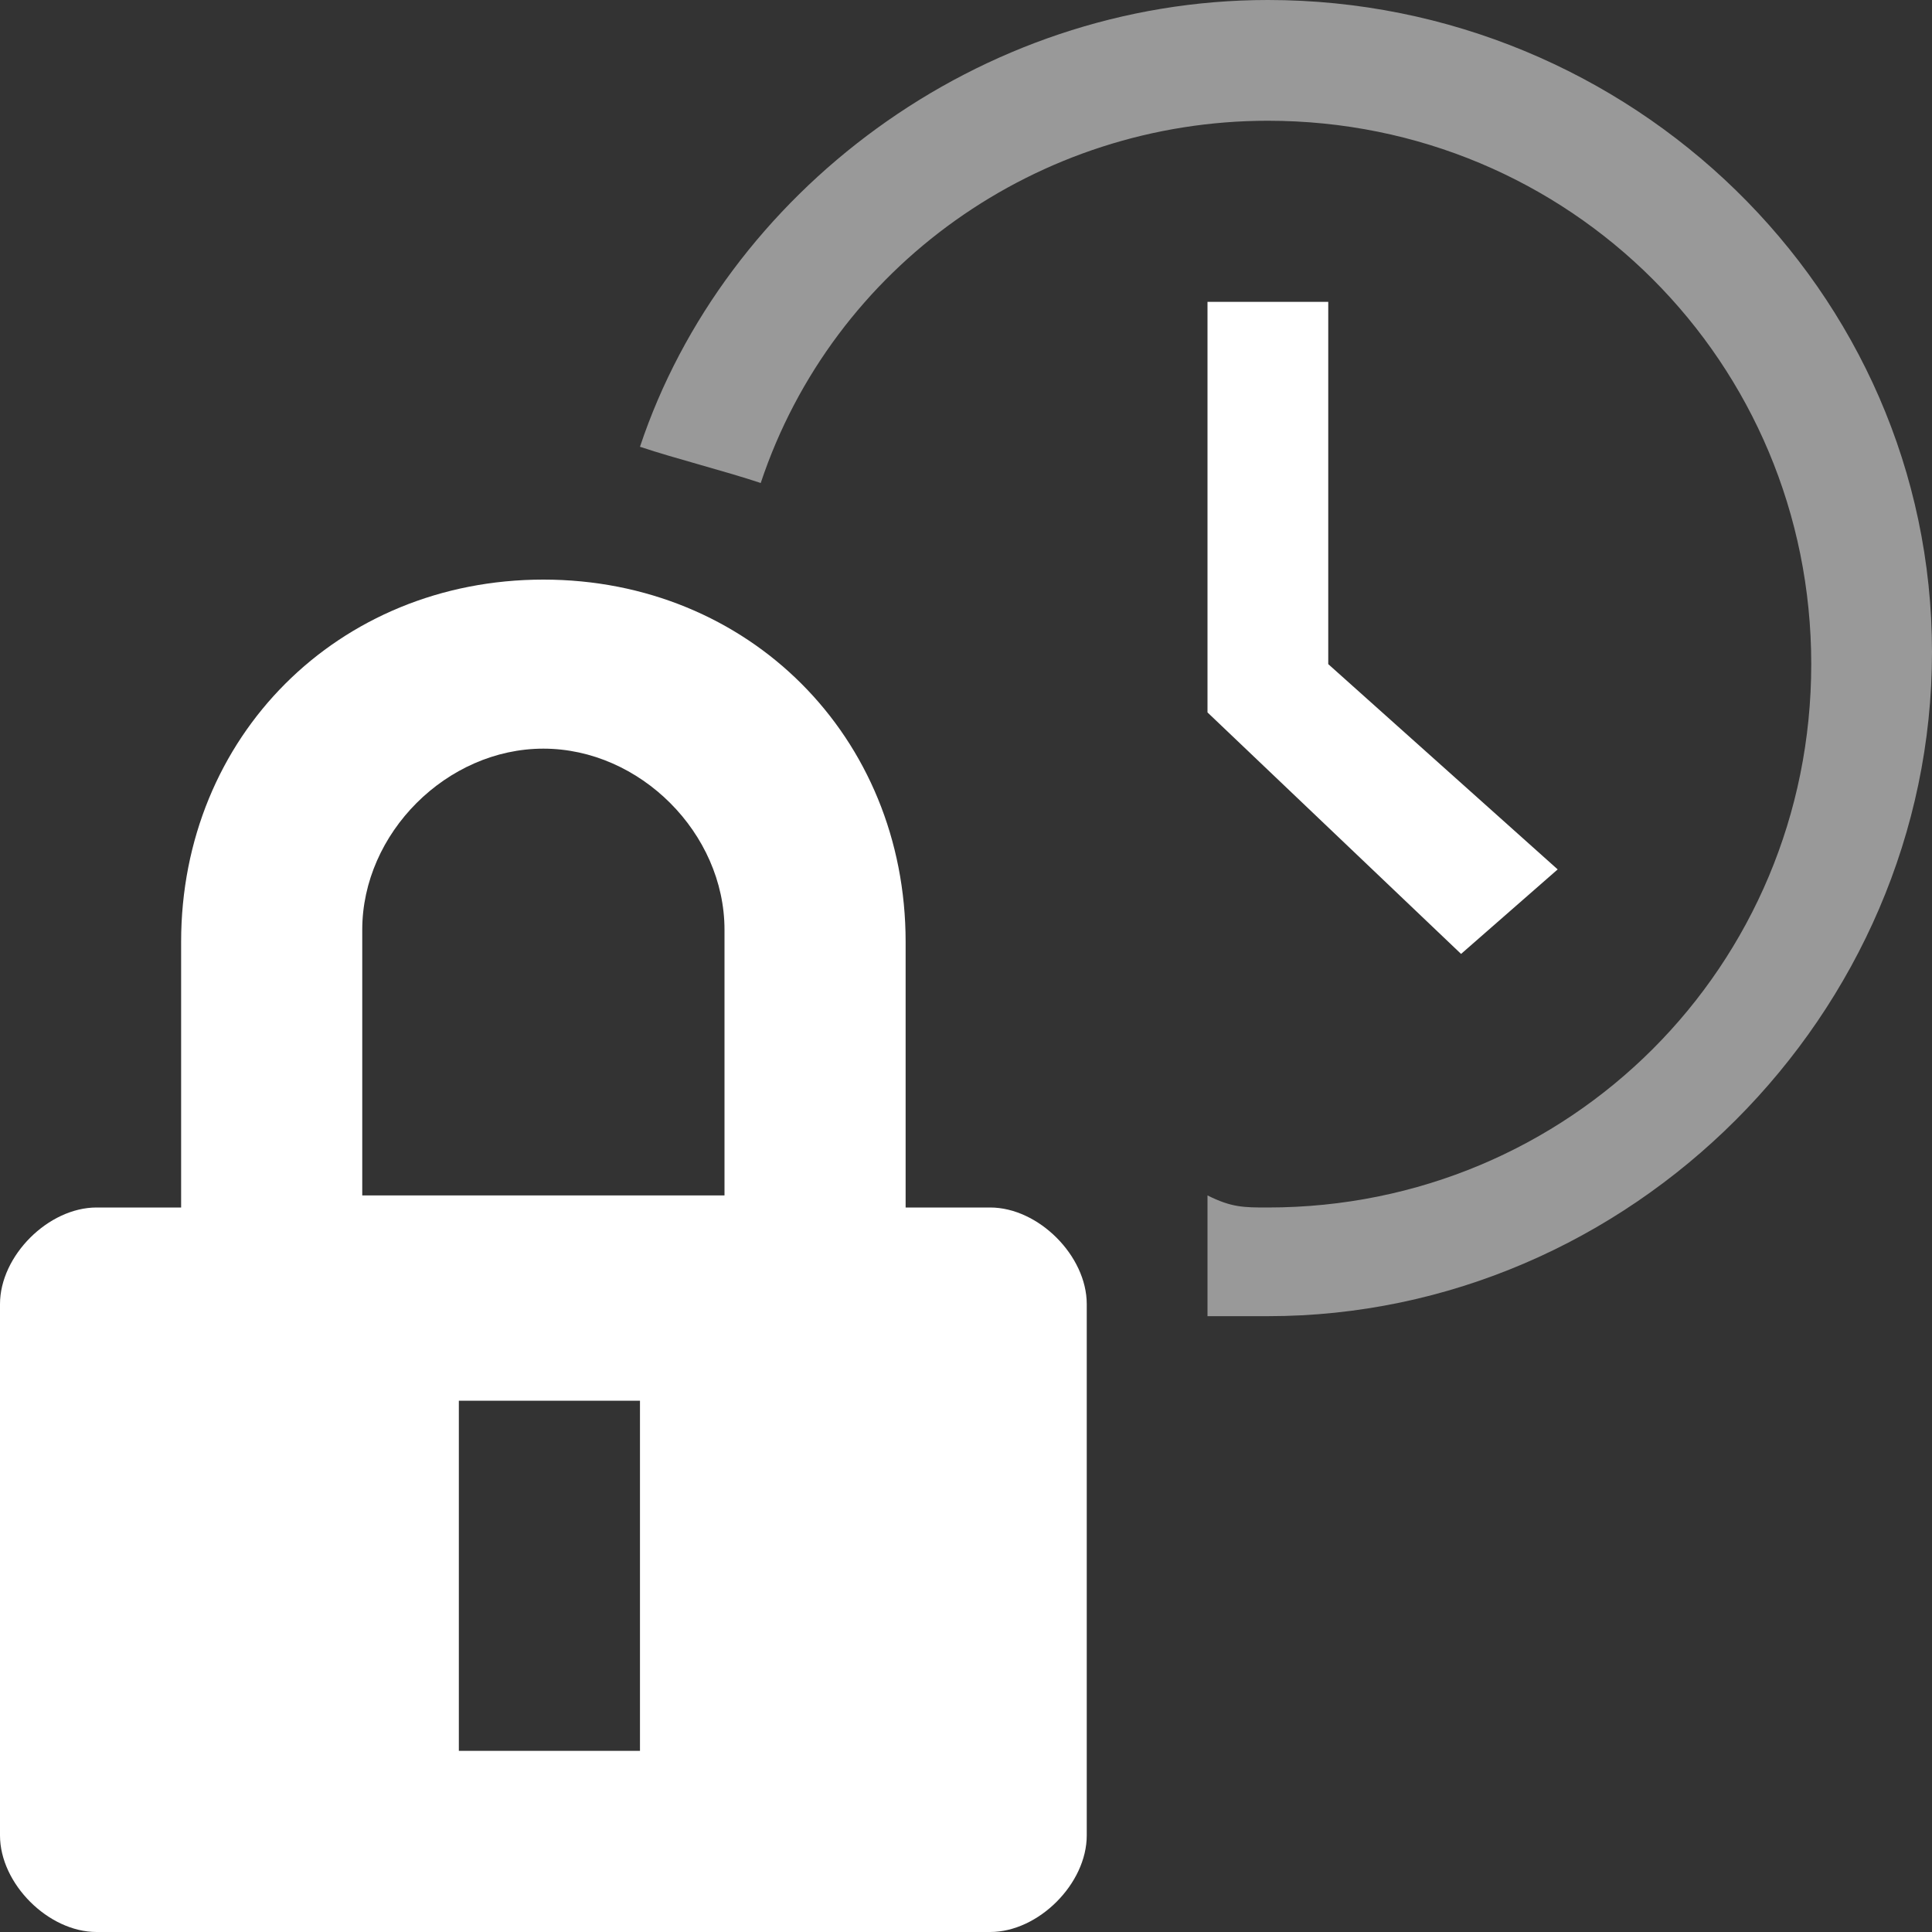<svg width="16" height="16" viewBox="0 0 16 16" fill="none" xmlns="http://www.w3.org/2000/svg">
<rect x="0" y="0" width="16" height="16" fill="#333333" stroke="none"/>
<path d="M8.2 10H0.8C0.4 10 0 10.4 0 10.8V15.2C0 15.6 0.4 16 0.8 16H8.2C8.6 16 9 15.6 9 15.2V10.8C9 10.4 8.6 10 8.2 10ZM5.2 14.5H3.8V11.5H5.3V14.5H5.2Z" fill="white"/>
<path d="M4.5 6.2C5.3 6.2 6 6.9 6 7.7V9.9H3V7.7C3 6.9 3.7 6.2 4.5 6.2ZM4.5 4.8C2.8 4.8 1.5 6.1 1.5 7.8V11.6H7.5V7.8C7.5 6.1 6.2 4.8 4.5 4.8Z" fill="white"/>
<path opacity="0.5" fill-rule="evenodd" clip-rule="evenodd" d="M10.5 0C8.1 0 6 1.6 5.3 3.7C5.6 3.8 6 3.9 6.3 4C6.9 2.2 8.6 1 10.5 1C13 1 15 3 15 5.5C15 8 13 10 10.5 10C10.3 10 10.2 10 10 9.9V10.9C10.2 10.9 10.3 10.9 10.5 10.9C13.5 10.9 16 8.4 16 5.4C16 2.4 13.5 0 10.5 0Z" fill="white"/>
<path fill-rule="evenodd" clip-rule="evenodd" d="M12.1 7.9L10 5.9V2.5H11V5.5L12.9 7.2L12.1 7.9Z" fill="white"/>
</svg>
